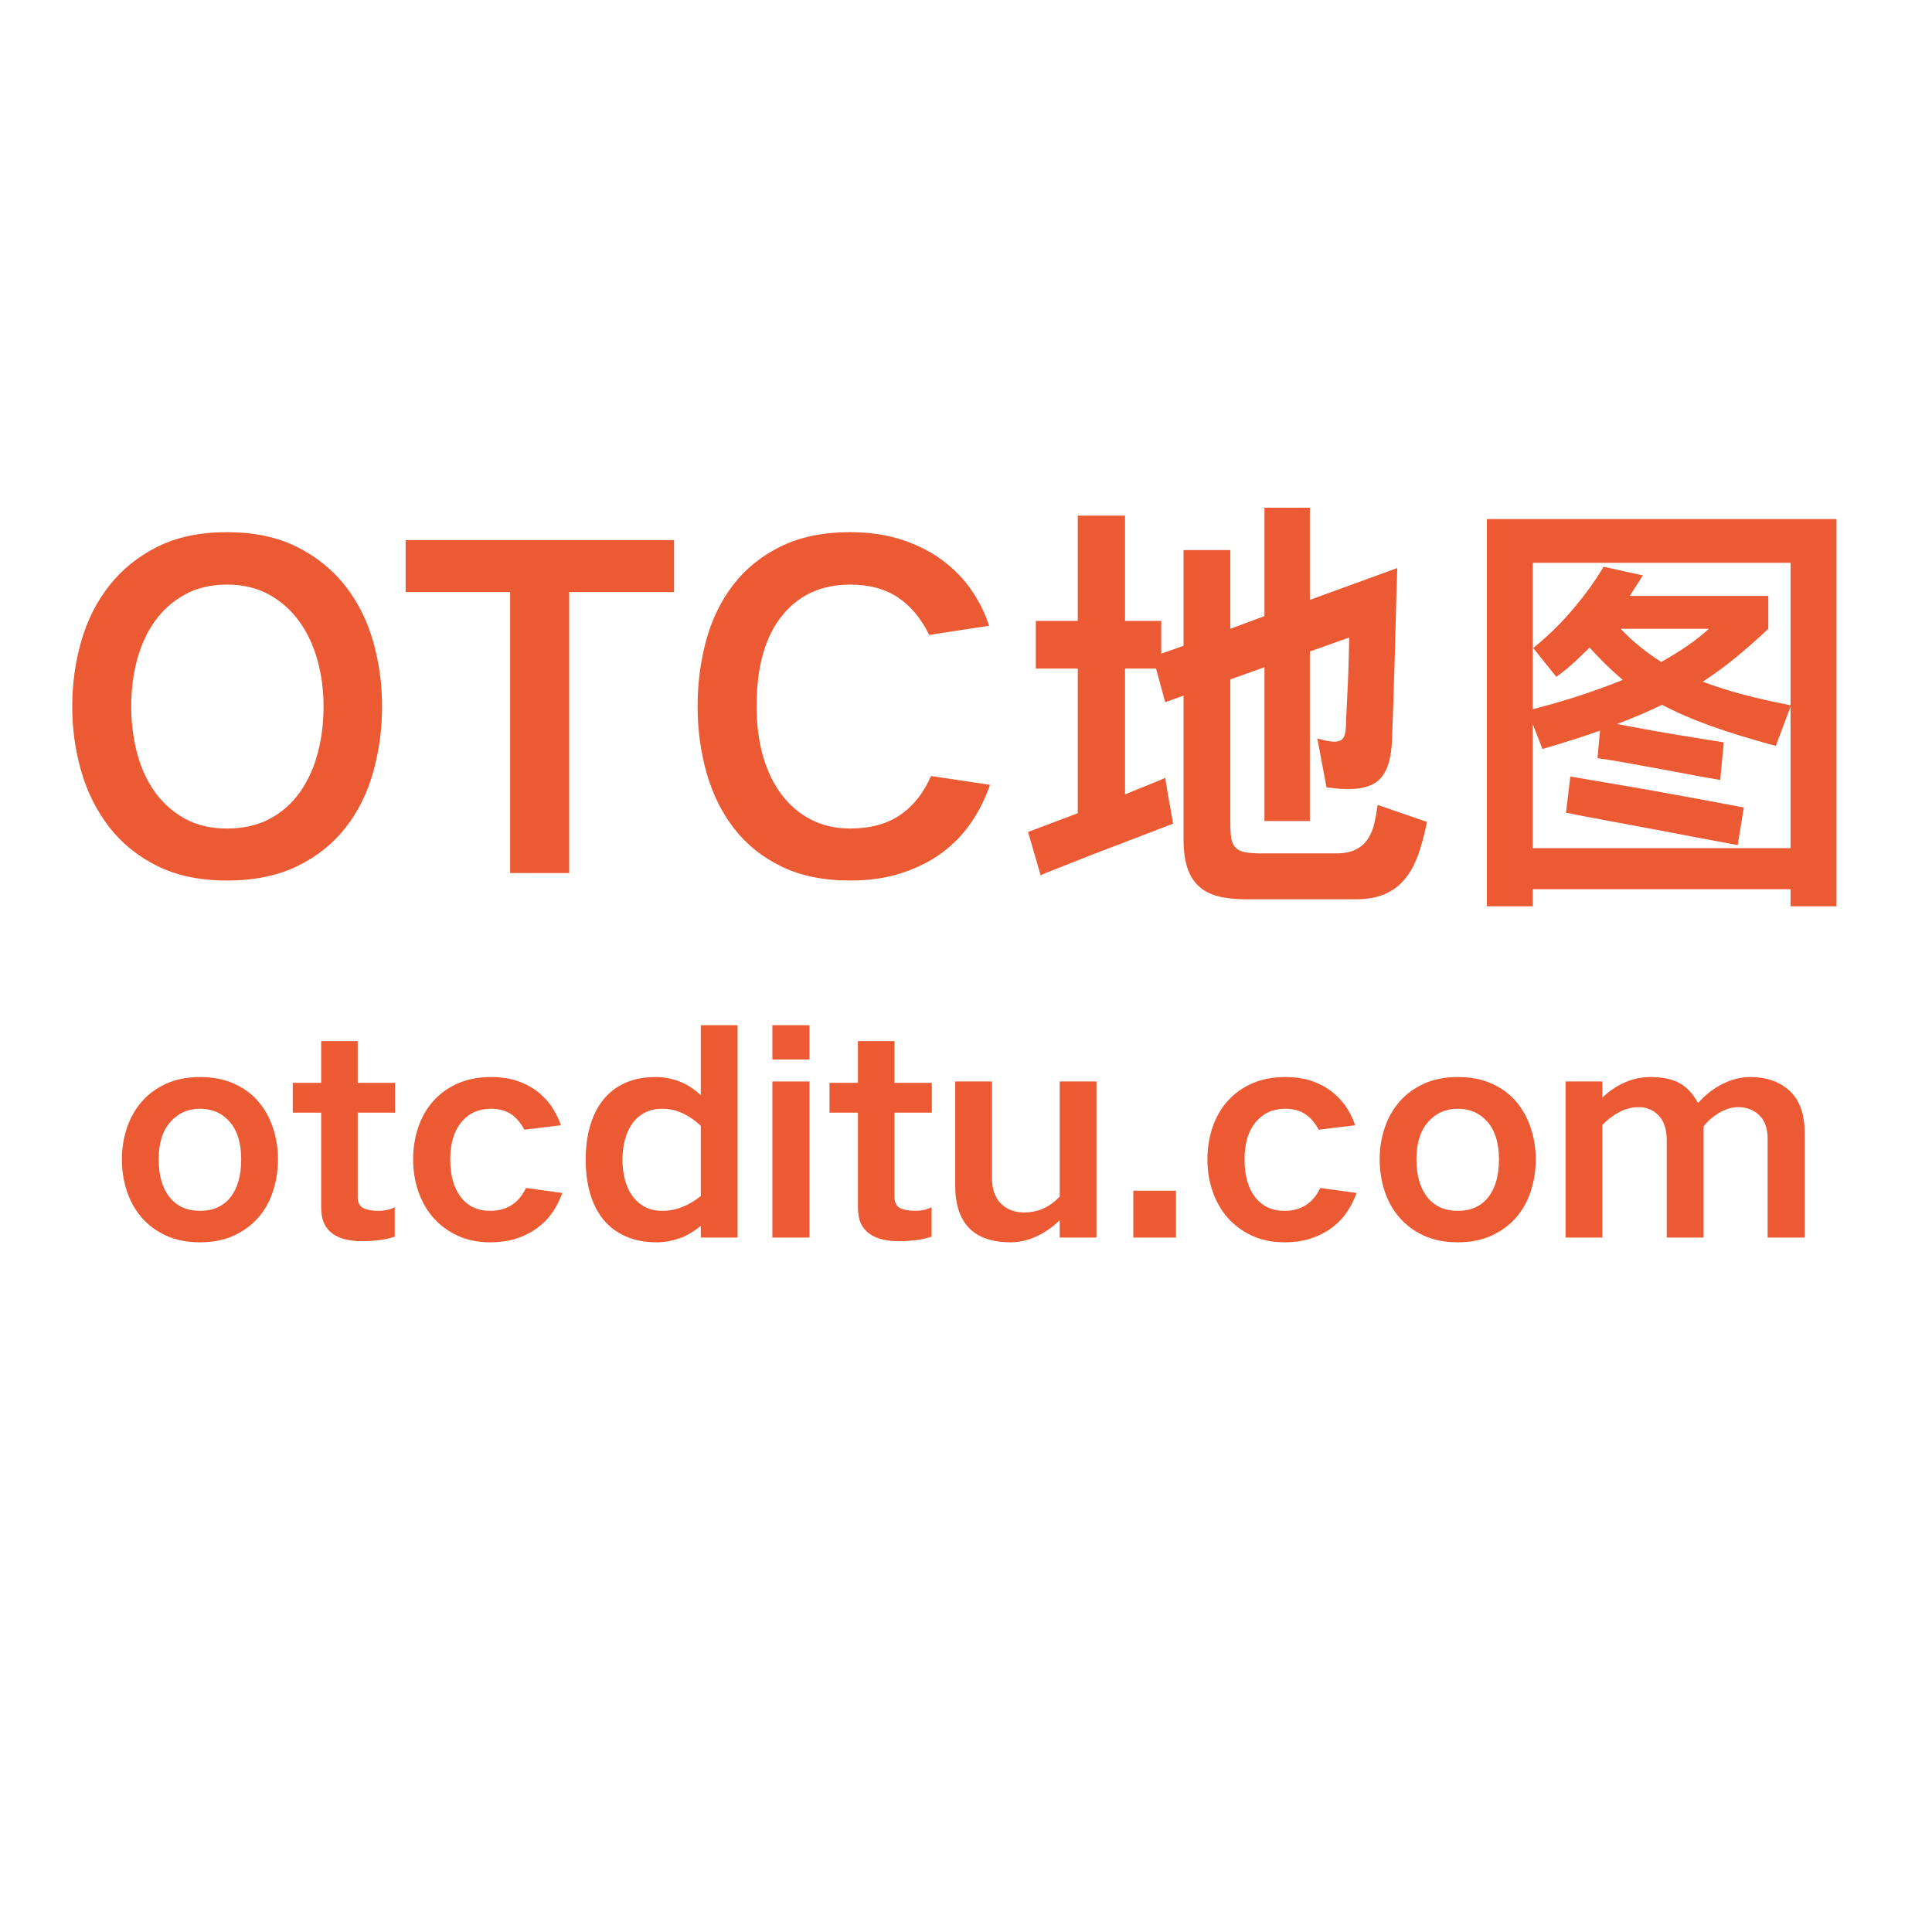 <svg xmlns="http://www.w3.org/2000/svg" xmlns:xlink="http://www.w3.org/1999/xlink" width="500" zoomAndPan="magnify" viewBox="0 0 375 375" height="500" preserveAspectRatio="xMidYMid meet" version="1.0"><defs><g/></defs><rect x="-37.5" width="450" fill="#ffffff" y="-37.5" height="450" fill-opacity="1"/><rect x="-37.5" width="450" fill="#ffffff" y="-37.5" height="450" fill-opacity="1"/><g fill="#eb5a33" fill-opacity="1"><g transform="translate(9.864, 165.814)"><g><path d="M 15.609 -28.672 C 15.609 -25.504 15.988 -22.477 16.75 -19.594 C 17.52 -16.707 18.68 -14.191 20.234 -12.047 C 21.785 -9.898 23.719 -8.188 26.031 -6.906 C 28.352 -5.633 31.07 -5 34.188 -5 C 37.352 -5 40.109 -5.617 42.453 -6.859 C 44.805 -8.109 46.758 -9.82 48.312 -12 C 49.863 -14.176 51.02 -16.691 51.781 -19.547 C 52.551 -22.41 52.938 -25.453 52.938 -28.672 C 52.938 -31.836 52.539 -34.848 51.75 -37.703 C 50.957 -40.555 49.77 -43.07 48.188 -45.25 C 46.602 -47.426 44.648 -49.148 42.328 -50.422 C 40.004 -51.703 37.289 -52.344 34.188 -52.344 C 31.07 -52.344 28.352 -51.703 26.031 -50.422 C 23.719 -49.148 21.785 -47.441 20.234 -45.297 C 18.68 -43.148 17.52 -40.645 16.75 -37.781 C 15.988 -34.926 15.609 -31.891 15.609 -28.672 Z M 4.156 -28.672 C 4.156 -33.023 4.734 -37.238 5.891 -41.312 C 7.055 -45.383 8.867 -48.988 11.328 -52.125 C 13.785 -55.258 16.895 -57.773 20.656 -59.672 C 24.414 -61.566 28.926 -62.516 34.188 -62.516 C 39.445 -62.516 43.969 -61.566 47.75 -59.672 C 51.539 -57.773 54.664 -55.258 57.125 -52.125 C 59.594 -48.988 61.406 -45.383 62.562 -41.312 C 63.719 -37.238 64.297 -33.023 64.297 -28.672 C 64.297 -24.316 63.727 -20.102 62.594 -16.031 C 61.469 -11.957 59.688 -8.352 57.25 -5.219 C 54.82 -2.082 51.695 0.414 47.875 2.281 C 44.062 4.156 39.5 5.094 34.188 5.094 C 28.926 5.094 24.398 4.145 20.609 2.25 C 16.828 0.352 13.719 -2.176 11.281 -5.344 C 8.852 -8.508 7.055 -12.113 5.891 -16.156 C 4.734 -20.195 4.156 -24.367 4.156 -28.672 Z M 4.156 -28.672 "/></g></g></g><g fill="#eb5a33" fill-opacity="1"><g transform="translate(78.318, 165.814)"><g><path d="M 52.516 -60.984 L 52.516 -50.891 L 32.156 -50.891 L 32.156 3.641 L 20.703 3.641 L 20.703 -50.891 L 0.422 -50.891 L 0.422 -60.984 Z M 52.516 -60.984 "/></g></g></g><g fill="#eb5a33" fill-opacity="1"><g transform="translate(131.249, 165.814)"><g><path d="M 4.156 -28.75 C 4.156 -33.164 4.707 -37.41 5.812 -41.484 C 6.914 -45.555 8.656 -49.145 11.031 -52.25 C 13.406 -55.363 16.473 -57.852 20.234 -59.719 C 23.992 -61.582 28.504 -62.516 33.766 -62.516 C 37.492 -62.516 40.859 -62.02 43.859 -61.031 C 46.859 -60.039 49.473 -58.711 51.703 -57.047 C 53.93 -55.379 55.797 -53.457 57.297 -51.281 C 58.797 -49.102 59.941 -46.797 60.734 -44.359 L 49.109 -42.578 C 47.523 -45.805 45.488 -48.238 43 -49.875 C 40.52 -51.52 37.441 -52.344 33.766 -52.344 C 28.16 -52.344 23.734 -50.305 20.484 -46.234 C 17.234 -42.16 15.609 -36.332 15.609 -28.75 C 15.609 -25.133 16.031 -21.867 16.875 -18.953 C 17.727 -16.047 18.945 -13.555 20.531 -11.484 C 22.113 -9.422 24.02 -7.82 26.25 -6.688 C 28.488 -5.562 30.992 -5 33.766 -5 C 37.66 -5 40.895 -5.875 43.469 -7.625 C 46.039 -9.383 48.035 -11.906 49.453 -15.188 L 60.906 -13.484 C 60 -10.828 58.77 -8.367 57.219 -6.109 C 55.664 -3.848 53.77 -1.895 51.531 -0.25 C 49.301 1.383 46.711 2.68 43.766 3.641 C 40.828 4.609 37.492 5.094 33.766 5.094 C 28.617 5.094 24.176 4.188 20.438 2.375 C 16.707 0.562 13.641 -1.895 11.234 -5 C 8.836 -8.113 7.055 -11.719 5.891 -15.812 C 4.734 -19.914 4.156 -24.227 4.156 -28.75 Z M 4.156 -28.75 "/></g></g></g><g fill="#eb5a33" fill-opacity="1"><g transform="translate(195.461, 165.814)"><g><path d="M 13.734 -7.969 L 13.734 -36.047 L 5.594 -36.047 L 5.594 -45.297 L 13.734 -45.297 L 13.734 -65.734 L 22.906 -65.734 L 22.906 -45.297 L 29.938 -45.297 L 29.938 -38.938 L 34.266 -40.469 L 34.266 -59.047 L 43.344 -59.047 L 43.344 -43.766 L 49.969 -46.234 L 49.969 -67.266 L 58.781 -67.266 L 58.781 -49.375 L 75.75 -55.562 C 75.695 -54.145 75.641 -52.375 75.578 -50.25 C 75.523 -48.133 75.469 -45.891 75.406 -43.516 C 75.352 -41.141 75.285 -38.734 75.203 -36.297 C 75.117 -33.867 75.047 -31.648 74.984 -29.641 C 74.93 -27.641 74.875 -25.973 74.812 -24.641 C 74.758 -23.316 74.734 -22.539 74.734 -22.312 C 74.617 -18.633 73.812 -16.047 72.312 -14.547 C 70.812 -13.047 68.195 -12.438 64.469 -12.719 L 62.016 -12.984 L 60.234 -22.484 L 61.5 -22.141 C 62.52 -21.91 63.328 -21.82 63.922 -21.875 C 64.516 -21.938 64.938 -22.133 65.188 -22.469 C 65.445 -22.812 65.617 -23.297 65.703 -23.922 C 65.785 -24.547 65.828 -25.312 65.828 -26.219 C 65.879 -27.406 65.945 -28.844 66.031 -30.531 C 66.125 -32.227 66.195 -33.883 66.25 -35.5 C 66.301 -37.113 66.344 -38.539 66.375 -39.781 C 66.406 -41.031 66.422 -41.797 66.422 -42.078 L 58.781 -39.359 L 58.781 -6.453 L 49.969 -6.453 L 49.969 -36.312 L 43.344 -33.938 L 43.344 -6.016 C 43.344 -4.773 43.41 -3.77 43.547 -3 C 43.691 -2.238 43.988 -1.645 44.438 -1.219 C 44.895 -0.801 45.52 -0.52 46.312 -0.375 C 47.102 -0.238 48.148 -0.172 49.453 -0.172 L 63.875 -0.172 C 65.457 -0.172 66.742 -0.426 67.734 -0.938 C 68.723 -1.445 69.5 -2.141 70.062 -3.016 C 70.633 -3.891 71.047 -4.891 71.297 -6.016 C 71.555 -7.148 71.77 -8.336 71.938 -9.578 L 81.516 -6.281 C 81.004 -3.727 80.41 -1.535 79.734 0.297 C 79.055 2.129 78.191 3.664 77.141 4.906 C 76.098 6.156 74.812 7.102 73.281 7.75 C 71.758 8.406 69.895 8.734 67.688 8.734 L 46.312 8.734 C 44.219 8.734 42.422 8.535 40.922 8.141 C 39.43 7.742 38.191 7.094 37.203 6.188 C 36.211 5.281 35.473 4.078 34.984 2.578 C 34.504 1.086 34.266 -0.758 34.266 -2.969 L 34.266 -30.797 L 30.703 -29.516 L 28.922 -36.047 L 22.906 -36.047 L 22.906 -11.625 C 24.82 -12.414 26.488 -13.094 27.906 -13.656 C 29.32 -14.219 30.254 -14.613 30.703 -14.844 L 31.219 -11.703 L 32.234 -5.938 C 31.785 -5.77 30.895 -5.43 29.562 -4.922 C 28.227 -4.41 26.688 -3.816 24.938 -3.141 C 23.188 -2.461 21.332 -1.754 19.375 -1.016 C 17.426 -0.285 15.578 0.43 13.828 1.141 C 12.078 1.848 10.535 2.457 9.203 2.969 C 7.867 3.477 6.977 3.848 6.531 4.078 L 4.078 -4.328 Z M 13.734 -7.969 "/></g></g></g><g fill="#eb5a33" fill-opacity="1"><g transform="translate(280.286, 165.814)"><g><path d="M 8.312 -65.062 L 76.172 -65.062 L 76.172 10.094 L 67.266 10.094 L 67.266 6.781 L 17.219 6.781 L 17.219 10.094 L 8.312 10.094 Z M 64.391 -21.031 C 59.578 -22.332 55.391 -23.617 51.828 -24.891 C 48.266 -26.172 45.098 -27.547 42.328 -29.016 C 41.023 -28.391 39.648 -27.766 38.203 -27.141 C 36.766 -26.523 35.227 -25.906 33.594 -25.281 C 35.113 -25 36.781 -24.688 38.594 -24.344 C 40.406 -24.008 42.242 -23.688 44.109 -23.375 C 45.973 -23.062 47.781 -22.766 49.531 -22.484 C 51.289 -22.203 52.879 -21.945 54.297 -21.719 L 53.609 -14.422 C 51.91 -14.703 50.016 -15.039 47.922 -15.438 C 45.836 -15.832 43.719 -16.227 41.562 -16.625 C 39.414 -17.02 37.312 -17.398 35.25 -17.766 C 33.188 -18.141 31.363 -18.438 29.781 -18.656 L 30.281 -24 C 26.945 -22.812 23.219 -21.625 19.094 -20.438 L 17.219 -25.281 L 17.219 -1.188 L 67.266 -1.188 L 67.266 -28.672 Z M 36.047 -50.141 L 62.938 -50.141 L 62.938 -43.766 C 60.789 -41.734 58.695 -39.883 56.656 -38.219 C 54.625 -36.551 52.477 -34.977 50.219 -33.5 C 52.758 -32.539 55.43 -31.691 58.234 -30.953 C 61.035 -30.223 64.047 -29.547 67.266 -28.922 L 67.266 -56.578 L 17.219 -56.578 L 17.219 -28.156 C 20.727 -29.062 23.922 -29.992 26.797 -30.953 C 29.68 -31.922 32.312 -32.883 34.688 -33.844 C 33.562 -34.801 32.461 -35.801 31.391 -36.844 C 30.316 -37.895 29.27 -38.988 28.25 -40.125 C 27.289 -39.164 26.285 -38.203 25.234 -37.234 C 24.191 -36.273 23.047 -35.344 21.797 -34.438 L 17.312 -40.031 C 20.25 -42.414 22.875 -44.992 25.188 -47.766 C 27.508 -50.535 29.438 -53.219 30.969 -55.812 L 38.594 -54.125 Z M 57 -1.781 C 54.852 -2.176 52.281 -2.656 49.281 -3.219 C 46.289 -3.789 43.223 -4.375 40.078 -4.969 C 36.941 -5.562 33.914 -6.125 31 -6.656 C 28.094 -7.195 25.648 -7.664 23.672 -8.062 L 24.516 -15.094 C 26.441 -14.758 28.844 -14.348 31.719 -13.859 C 34.602 -13.379 37.629 -12.859 40.797 -12.297 C 43.961 -11.734 47.07 -11.164 50.125 -10.594 C 53.188 -10.031 55.875 -9.523 58.188 -9.078 Z M 34.266 -43.766 C 35.516 -42.461 36.785 -41.289 38.078 -40.25 C 39.379 -39.207 40.738 -38.234 42.156 -37.328 C 46 -39.473 49.082 -41.617 51.406 -43.766 Z M 34.266 -43.766 "/></g></g></g><g fill="#eb5a33" fill-opacity="1"><g transform="translate(21.284, 237.881)"><g><path d="M 2.375 -12.875 C 2.375 -14.926 2.688 -16.914 3.312 -18.844 C 3.945 -20.781 4.895 -22.488 6.156 -23.969 C 7.426 -25.445 9.004 -26.625 10.891 -27.5 C 12.785 -28.383 15 -28.828 17.531 -28.828 C 20.051 -28.828 22.266 -28.395 24.172 -27.531 C 26.086 -26.664 27.664 -25.492 28.906 -24.016 C 30.156 -22.535 31.094 -20.832 31.719 -18.906 C 32.352 -16.977 32.672 -14.969 32.672 -12.875 C 32.672 -10.707 32.352 -8.648 31.719 -6.703 C 31.094 -4.754 30.148 -3.051 28.891 -1.594 C 27.629 -0.133 26.051 1.035 24.156 1.922 C 22.258 2.805 20.051 3.25 17.531 3.25 C 15 3.25 12.785 2.805 10.891 1.922 C 9.004 1.035 7.426 -0.145 6.156 -1.625 C 4.895 -3.102 3.945 -4.816 3.312 -6.766 C 2.688 -8.711 2.375 -10.75 2.375 -12.875 Z M 9.516 -12.875 C 9.516 -9.738 10.219 -7.285 11.625 -5.516 C 13.031 -3.742 15 -2.859 17.531 -2.859 C 20.082 -2.859 22.051 -3.734 23.438 -5.484 C 24.832 -7.234 25.531 -9.695 25.531 -12.875 C 25.531 -16.008 24.789 -18.426 23.312 -20.125 C 21.832 -21.82 19.906 -22.672 17.531 -22.672 C 15.188 -22.672 13.266 -21.812 11.766 -20.094 C 10.266 -18.383 9.516 -15.977 9.516 -12.875 Z M 9.516 -12.875 "/></g></g></g><g fill="#eb5a33" fill-opacity="1"><g transform="translate(56.338, 237.881)"><g><path d="M 6 -27.703 L 6 -35.812 L 13.094 -35.812 L 13.094 -27.703 L 20.344 -27.703 L 20.344 -21.906 L 13.094 -21.906 L 13.094 -5.578 C 13.094 -4.453 13.469 -3.719 14.219 -3.375 C 14.977 -3.031 15.938 -2.859 17.094 -2.859 C 18.281 -2.859 19.344 -3.094 20.281 -3.562 L 20.281 2.156 C 19.27 2.488 18.234 2.719 17.172 2.844 C 16.109 2.969 15.035 3.031 13.953 3.031 C 12.797 3.031 11.738 2.922 10.781 2.703 C 9.832 2.484 8.992 2.117 8.266 1.609 C 7.547 1.109 6.988 0.445 6.594 -0.375 C 6.195 -1.207 6 -2.27 6 -3.562 L 6 -21.906 L 0.484 -21.906 L 0.484 -27.703 Z M 6 -27.703 "/></g></g></g><g fill="#eb5a33" fill-opacity="1"><g transform="translate(77.813, 237.881)"><g><path d="M 2.375 -12.812 C 2.375 -15.051 2.707 -17.145 3.375 -19.094 C 4.039 -21.039 5.016 -22.734 6.297 -24.172 C 7.578 -25.617 9.156 -26.754 11.031 -27.578 C 12.906 -28.41 15.051 -28.828 17.469 -28.828 C 19.594 -28.828 21.43 -28.531 22.984 -27.938 C 24.535 -27.344 25.852 -26.582 26.938 -25.656 C 28.02 -24.738 28.895 -23.727 29.562 -22.625 C 30.227 -21.531 30.723 -20.477 31.047 -19.469 L 23.969 -18.609 C 23.238 -19.973 22.359 -20.988 21.328 -21.656 C 20.305 -22.332 19.02 -22.672 17.469 -22.672 C 15.094 -22.672 13.18 -21.801 11.734 -20.062 C 10.297 -18.332 9.578 -15.914 9.578 -12.812 C 9.578 -9.75 10.258 -7.32 11.625 -5.531 C 13 -3.75 14.895 -2.859 17.312 -2.859 C 20.551 -2.859 22.875 -4.336 24.281 -7.297 L 31.328 -6.328 C 30.922 -5.172 30.359 -4.023 29.641 -2.891 C 28.922 -1.754 28 -0.738 26.875 0.156 C 25.758 1.062 24.41 1.801 22.828 2.375 C 21.242 2.957 19.406 3.25 17.312 3.25 C 14.969 3.25 12.875 2.82 11.031 1.969 C 9.195 1.125 7.641 -0.016 6.359 -1.453 C 5.078 -2.898 4.094 -4.602 3.406 -6.562 C 2.719 -8.531 2.375 -10.613 2.375 -12.812 Z M 2.375 -12.812 "/></g></g></g><g fill="#eb5a33" fill-opacity="1"><g transform="translate(111.244, 237.881)"><g><path d="M 2.438 -12.766 C 2.438 -15.18 2.723 -17.379 3.297 -19.359 C 3.879 -21.348 4.738 -23.047 5.875 -24.453 C 7.008 -25.859 8.422 -26.938 10.109 -27.688 C 11.805 -28.445 13.773 -28.828 16.016 -28.828 C 17.566 -28.828 19.07 -28.555 20.531 -28.016 C 21.988 -27.473 23.406 -26.57 24.781 -25.312 L 24.781 -38.891 L 31.922 -38.891 L 31.922 2.328 L 24.781 2.328 L 24.781 0.047 C 23.406 1.203 21.988 2.023 20.531 2.516 C 19.07 3.004 17.656 3.25 16.281 3.25 C 13.938 3.25 11.898 2.859 10.172 2.078 C 8.441 1.305 7.008 0.227 5.875 -1.156 C 4.738 -2.551 3.879 -4.238 3.297 -6.219 C 2.723 -8.207 2.438 -10.391 2.438 -12.766 Z M 17.312 -2.859 C 18.676 -2.859 20 -3.117 21.281 -3.641 C 22.562 -4.172 23.727 -4.867 24.781 -5.734 L 24.781 -19.359 C 23.727 -20.367 22.57 -21.172 21.312 -21.766 C 20.051 -22.367 18.719 -22.672 17.312 -22.672 C 15.977 -22.672 14.82 -22.406 13.844 -21.875 C 12.875 -21.352 12.07 -20.641 11.438 -19.734 C 10.812 -18.836 10.344 -17.785 10.031 -16.578 C 9.727 -15.367 9.578 -14.098 9.578 -12.766 C 9.578 -11.461 9.727 -10.207 10.031 -9 C 10.344 -7.789 10.812 -6.734 11.438 -5.828 C 12.07 -4.93 12.875 -4.211 13.844 -3.672 C 14.82 -3.129 15.977 -2.859 17.312 -2.859 Z M 17.312 -2.859 "/></g></g></g><g fill="#eb5a33" fill-opacity="1"><g transform="translate(146.514, 237.881)"><g><path d="M 10.609 -27.969 L 10.609 2.328 L 3.406 2.328 L 3.406 -27.969 Z M 10.609 -38.891 L 10.609 -32.234 L 3.406 -32.234 L 3.406 -38.891 Z M 10.609 -38.891 "/></g></g></g><g fill="#eb5a33" fill-opacity="1"><g transform="translate(160.525, 237.881)"><g><path d="M 6 -27.703 L 6 -35.812 L 13.094 -35.812 L 13.094 -27.703 L 20.344 -27.703 L 20.344 -21.906 L 13.094 -21.906 L 13.094 -5.578 C 13.094 -4.453 13.469 -3.719 14.219 -3.375 C 14.977 -3.031 15.938 -2.859 17.094 -2.859 C 18.281 -2.859 19.344 -3.094 20.281 -3.562 L 20.281 2.156 C 19.27 2.488 18.234 2.719 17.172 2.844 C 16.109 2.969 15.035 3.031 13.953 3.031 C 12.797 3.031 11.738 2.922 10.781 2.703 C 9.832 2.484 8.992 2.117 8.266 1.609 C 7.547 1.109 6.988 0.445 6.594 -0.375 C 6.195 -1.207 6 -2.27 6 -3.562 L 6 -21.906 L 0.484 -21.906 L 0.484 -27.703 Z M 6 -27.703 "/></g></g></g><g fill="#eb5a33" fill-opacity="1"><g transform="translate(182, 237.881)"><g><path d="M 10.547 -27.969 L 10.547 -9.203 C 10.547 -7.066 11.125 -5.422 12.281 -4.266 C 13.438 -3.117 14.93 -2.547 16.766 -2.547 C 18.066 -2.547 19.285 -2.785 20.422 -3.266 C 21.555 -3.754 22.645 -4.539 23.688 -5.625 L 23.688 -27.969 L 30.828 -27.969 L 30.828 2.328 L 23.688 2.328 L 23.688 -1.031 C 22.32 0.301 20.816 1.348 19.172 2.109 C 17.535 2.867 15.867 3.25 14.172 3.25 C 10.566 3.25 7.867 2.316 6.078 0.453 C 4.297 -1.398 3.406 -4.148 3.406 -7.797 L 3.406 -27.969 Z M 10.547 -27.969 "/></g></g></g><g fill="#eb5a33" fill-opacity="1"><g transform="translate(216.242, 237.881)"><g><path d="M 12.016 -6.766 L 12.016 2.328 L 3.734 2.328 L 3.734 -6.766 Z M 12.016 -6.766 "/></g></g></g><g fill="#eb5a33" fill-opacity="1"><g transform="translate(231.984, 237.881)"><g><path d="M 2.375 -12.812 C 2.375 -15.051 2.707 -17.145 3.375 -19.094 C 4.039 -21.039 5.016 -22.734 6.297 -24.172 C 7.578 -25.617 9.156 -26.754 11.031 -27.578 C 12.906 -28.41 15.051 -28.828 17.469 -28.828 C 19.594 -28.828 21.43 -28.531 22.984 -27.938 C 24.535 -27.344 25.852 -26.582 26.938 -25.656 C 28.02 -24.738 28.895 -23.727 29.562 -22.625 C 30.227 -21.531 30.723 -20.477 31.047 -19.469 L 23.969 -18.609 C 23.238 -19.973 22.359 -20.988 21.328 -21.656 C 20.305 -22.332 19.02 -22.672 17.469 -22.672 C 15.094 -22.672 13.18 -21.801 11.734 -20.062 C 10.297 -18.332 9.578 -15.914 9.578 -12.812 C 9.578 -9.75 10.258 -7.32 11.625 -5.531 C 13 -3.75 14.895 -2.859 17.312 -2.859 C 20.551 -2.859 22.875 -4.336 24.281 -7.297 L 31.328 -6.328 C 30.922 -5.172 30.359 -4.023 29.641 -2.891 C 28.922 -1.754 28 -0.738 26.875 0.156 C 25.758 1.062 24.41 1.801 22.828 2.375 C 21.242 2.957 19.406 3.25 17.312 3.25 C 14.969 3.25 12.875 2.82 11.031 1.969 C 9.195 1.125 7.641 -0.016 6.359 -1.453 C 5.078 -2.898 4.094 -4.602 3.406 -6.562 C 2.719 -8.531 2.375 -10.613 2.375 -12.812 Z M 2.375 -12.812 "/></g></g></g><g fill="#eb5a33" fill-opacity="1"><g transform="translate(265.415, 237.881)"><g><path d="M 2.375 -12.875 C 2.375 -14.926 2.688 -16.914 3.312 -18.844 C 3.945 -20.781 4.895 -22.488 6.156 -23.969 C 7.426 -25.445 9.004 -26.625 10.891 -27.5 C 12.785 -28.383 15 -28.828 17.531 -28.828 C 20.051 -28.828 22.266 -28.395 24.172 -27.531 C 26.086 -26.664 27.664 -25.492 28.906 -24.016 C 30.156 -22.535 31.094 -20.832 31.719 -18.906 C 32.352 -16.977 32.672 -14.969 32.672 -12.875 C 32.672 -10.707 32.352 -8.648 31.719 -6.703 C 31.094 -4.754 30.148 -3.051 28.891 -1.594 C 27.629 -0.133 26.051 1.035 24.156 1.922 C 22.258 2.805 20.051 3.25 17.531 3.25 C 15 3.25 12.785 2.805 10.891 1.922 C 9.004 1.035 7.426 -0.145 6.156 -1.625 C 4.895 -3.102 3.945 -4.816 3.312 -6.766 C 2.688 -8.711 2.375 -10.75 2.375 -12.875 Z M 9.516 -12.875 C 9.516 -9.738 10.219 -7.285 11.625 -5.516 C 13.031 -3.742 15 -2.859 17.531 -2.859 C 20.082 -2.859 22.051 -3.734 23.438 -5.484 C 24.832 -7.234 25.531 -9.695 25.531 -12.875 C 25.531 -16.008 24.789 -18.426 23.312 -20.125 C 21.832 -21.82 19.906 -22.672 17.531 -22.672 C 15.188 -22.672 13.266 -21.812 11.766 -20.094 C 10.266 -18.383 9.516 -15.977 9.516 -12.875 Z M 9.516 -12.875 "/></g></g></g><g fill="#eb5a33" fill-opacity="1"><g transform="translate(300.468, 237.881)"><g><path d="M 10.547 -27.969 L 10.547 -24.828 C 11.805 -26.055 13.238 -27.031 14.844 -27.75 C 16.445 -28.469 18.133 -28.828 19.906 -28.828 C 22.176 -28.828 24.023 -28.445 25.453 -27.688 C 26.879 -26.938 28.098 -25.641 29.109 -23.797 L 29.156 -23.797 C 30.457 -25.316 32.008 -26.535 33.812 -27.453 C 35.613 -28.367 37.414 -28.828 39.219 -28.828 C 42.426 -28.828 44.992 -27.926 46.922 -26.125 C 48.859 -24.32 49.828 -21.562 49.828 -17.844 L 49.828 2.328 L 42.625 2.328 L 42.625 -16.828 C 42.625 -18.848 42.082 -20.379 41 -21.422 C 39.914 -22.461 38.547 -22.984 36.891 -22.984 C 35.703 -22.984 34.492 -22.625 33.266 -21.906 C 32.035 -21.188 31.008 -20.301 30.188 -19.25 L 30.188 2.328 L 23.047 2.328 L 23.047 -16.5 C 23.047 -18.664 22.52 -20.285 21.469 -21.359 C 20.426 -22.441 19.148 -22.984 17.641 -22.984 C 16.305 -22.984 15.039 -22.664 13.844 -22.031 C 12.656 -21.406 11.555 -20.57 10.547 -19.531 L 10.547 2.328 L 3.406 2.328 L 3.406 -27.969 Z M 10.547 -27.969 "/></g></g></g></svg>